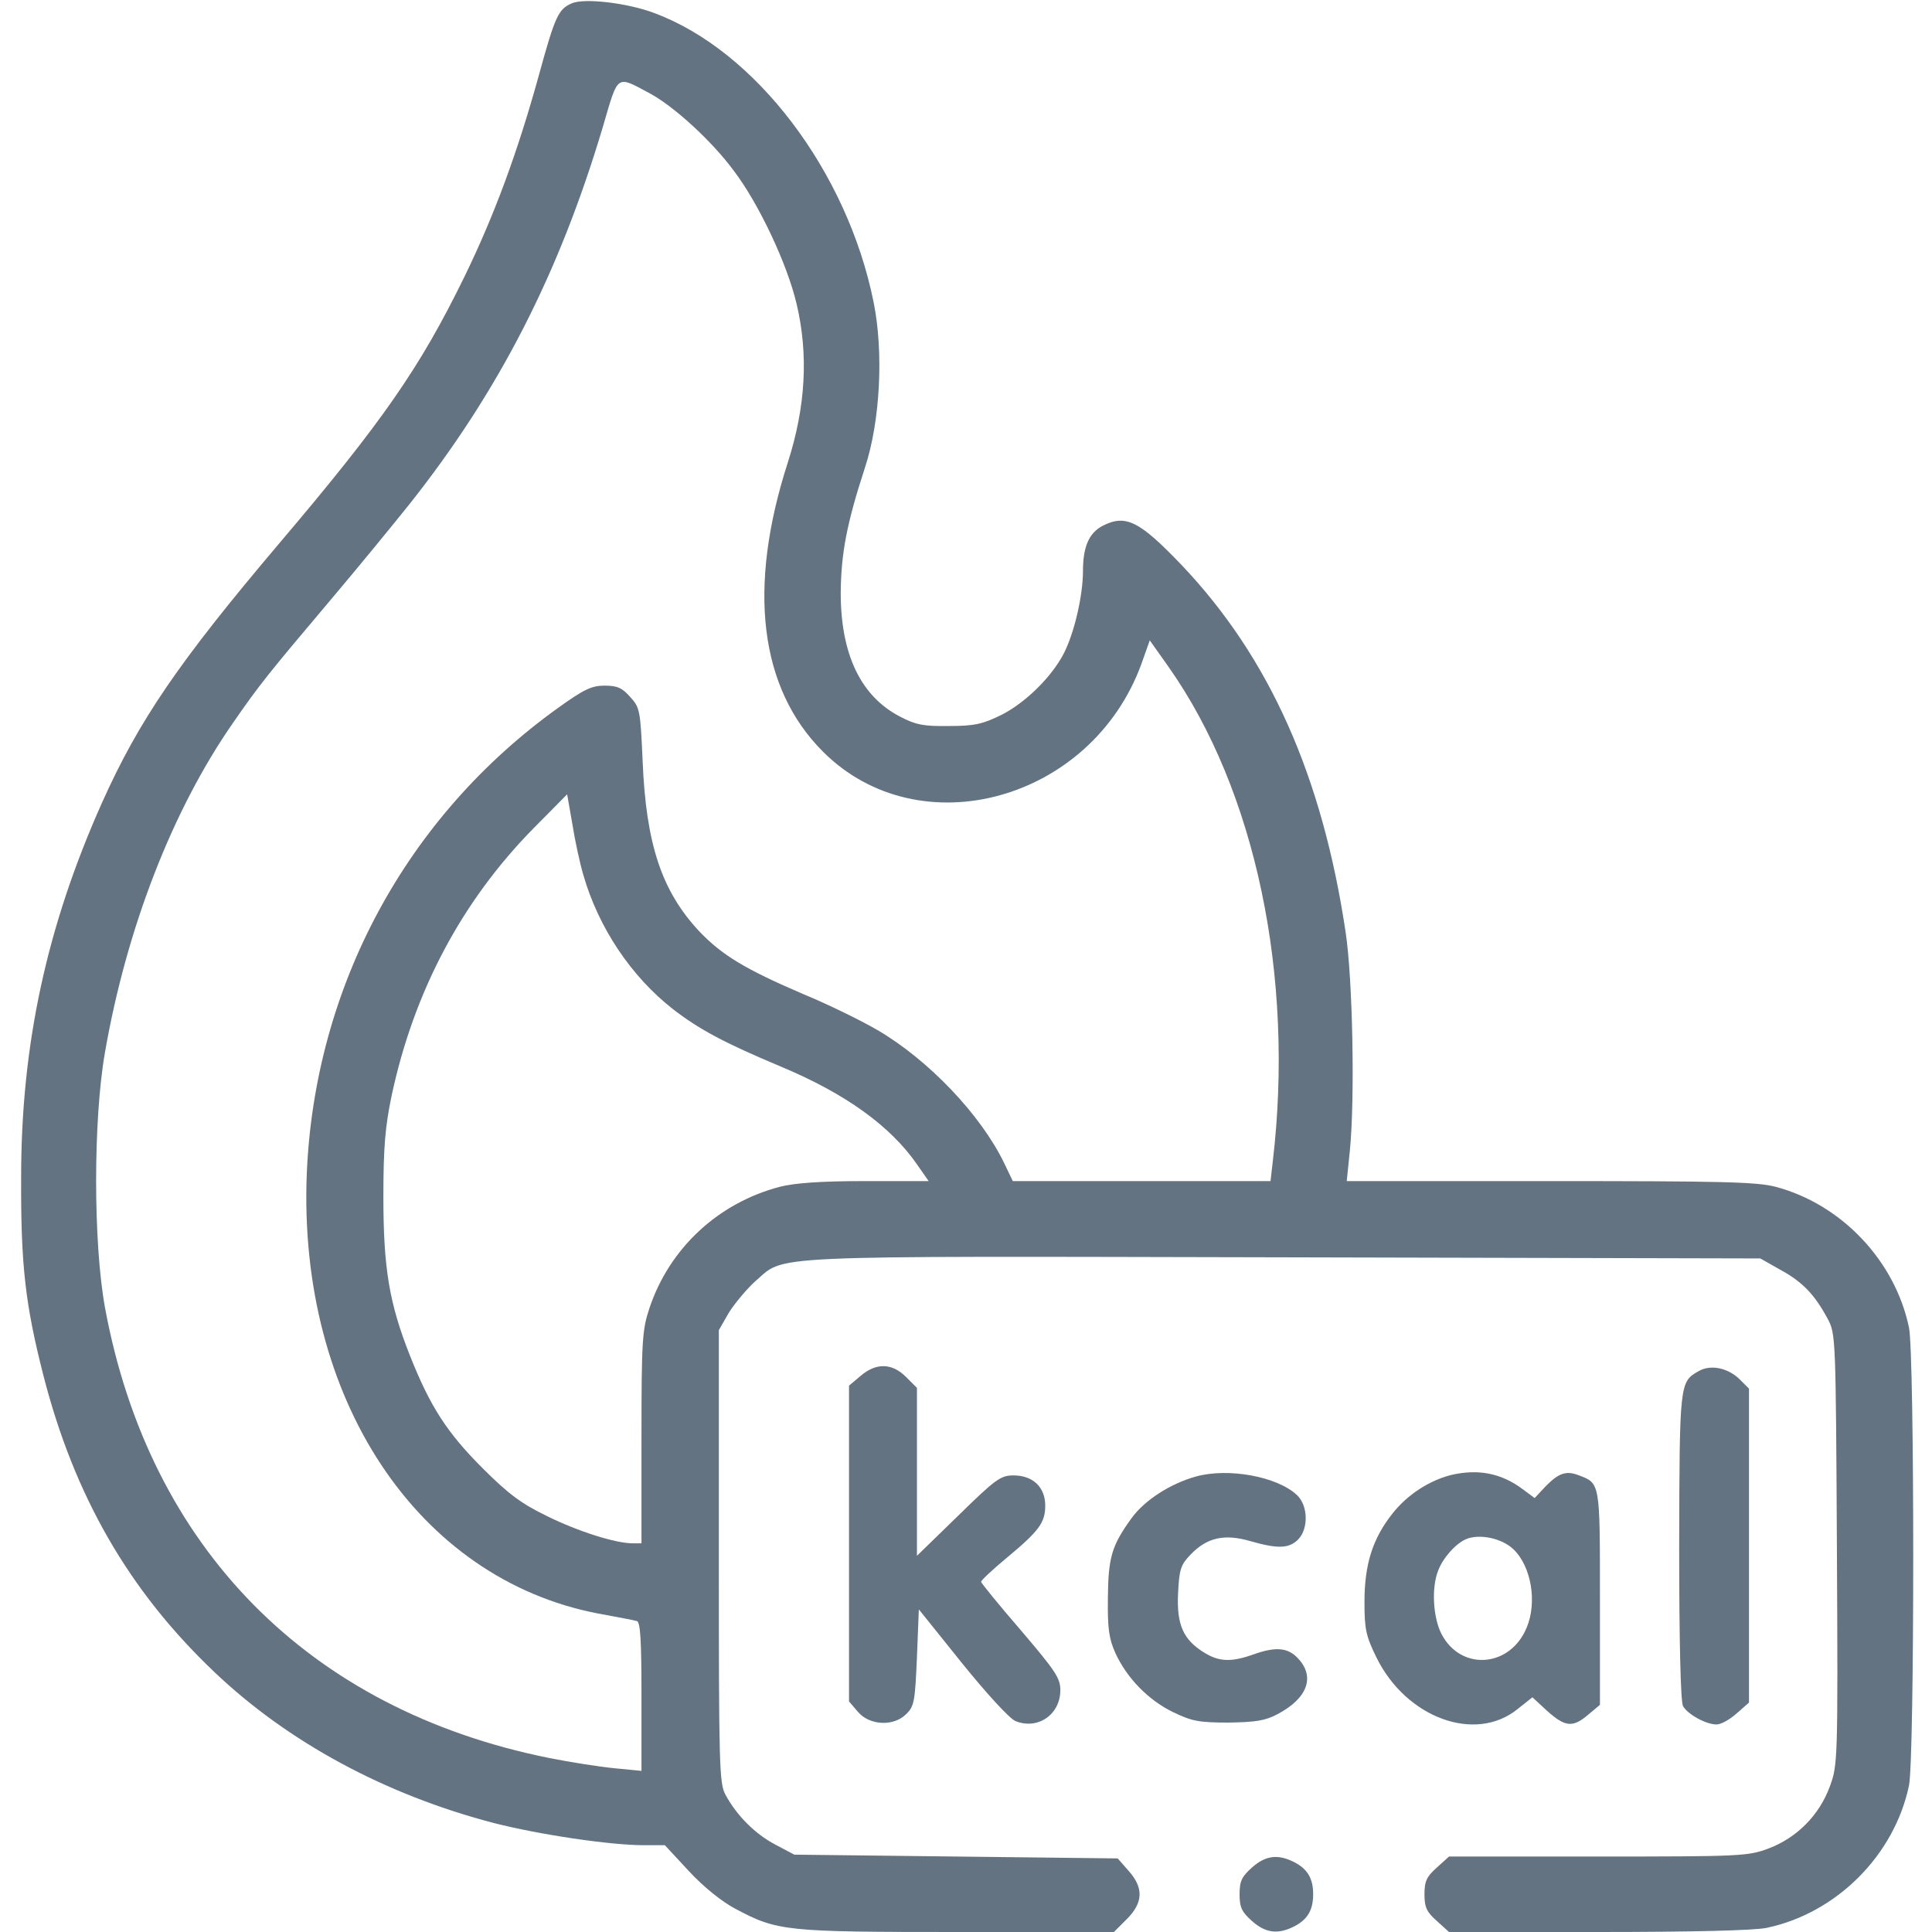 <svg version="1.0" xmlns="http://www.w3.org/2000/svg"
 width="512pt" height="512pt" viewBox="0 0 512 512"
 preserveAspectRatio="xMidYMid meet" fill='#637381'>

<g transform="translate(0,512) scale(0.1,-0.1)">
<path d="M1515 5111 c-35 -15 -44 -34 -86 -187 -57 -207 -119 -375 -199 -539
-117 -239 -215 -381 -490 -705 -266 -314 -372 -469 -470 -688 -146 -327 -214
-640 -214 -992 -1 -233 11 -337 59 -525 82 -320 227 -571 452 -785 196 -187
454 -326 741 -401 121 -31 309 -59 399 -59 l55 0 63 -68 c39 -42 87 -81 123
-100 112 -60 134 -62 590 -62 l414 0 34 34 c44 44 45 83 5 128 l-29 33 -429 5
-428 5 -51 27 c-53 28 -101 76 -131 131 -17 30 -18 77 -18 632 l0 600 27 47
c16 25 47 62 69 82 83 71 -5 67 1400 64 l1264 -3 53 -30 c59 -32 91 -66 125
-129 22 -41 22 -45 25 -612 3 -565 2 -572 -19 -629 -28 -76 -88 -136 -163
-164 -54 -20 -73 -21 -451 -21 l-395 0 -32 -29 c-27 -24 -33 -36 -33 -71 0
-35 6 -47 33 -71 l32 -29 395 0 c249 0 414 4 447 11 185 39 338 192 377 377
15 73 15 1141 0 1214 -37 177 -179 327 -354 373 -50 13 -146 15 -598 15 l-538
0 8 78 c14 136 8 457 -11 582 -62 414 -202 728 -435 973 -112 117 -148 135
-210 103 -35 -19 -51 -55 -51 -119 0 -65 -23 -165 -51 -219 -32 -62 -102 -131
-166 -163 -49 -24 -71 -29 -138 -29 -67 -1 -88 3 -130 25 -104 54 -157 165
-157 328 1 105 16 184 64 331 41 124 50 307 23 440 -70 346 -312 665 -580 765
-70 27 -187 41 -220 26z m208 -239 c63 -34 164 -126 222 -205 66 -87 141 -246
166 -352 32 -135 24 -273 -23 -420 -108 -334 -75 -599 93 -767 256 -256 712
-130 844 233 l22 62 51 -72 c229 -326 333 -818 275 -1309 l-6 -52 -341 0 -342
0 -23 48 c-62 128 -201 274 -337 353 -43 25 -131 68 -194 94 -154 66 -216 103
-277 167 -99 106 -141 230 -150 452 -6 133 -7 141 -33 169 -21 24 -34 30 -68
30 -34 0 -55 -10 -123 -59 -402 -288 -645 -738 -666 -1234 -24 -596 293 -1074
772 -1166 50 -9 96 -18 103 -20 9 -3 12 -51 12 -200 l0 -197 -72 7 c-40 4
-117 16 -172 27 -638 128 -1061 558 -1178 1195 -31 172 -31 496 0 674 57 329
179 644 340 875 69 100 95 132 258 325 72 85 166 200 210 255 236 298 396 610
512 1000 41 140 34 136 125 87z m-177 -2071 c40 -139 126 -268 237 -355 70
-54 135 -89 285 -152 173 -72 293 -159 363 -261 l30 -43 -168 0 c-117 0 -186
-5 -226 -15 -164 -43 -293 -163 -346 -322 -19 -57 -21 -85 -21 -343 l0 -280
-23 0 c-45 0 -144 31 -227 72 -68 33 -102 58 -171 127 -95 95 -139 164 -192
297 -56 141 -71 234 -71 424 0 130 5 186 22 267 59 276 186 515 376 708 l89
90 14 -80 c7 -44 20 -104 29 -134z"/>
<path d="M2281 1474 l-31 -26 0 -418 0 -419 24 -28 c31 -36 95 -39 128 -5 21
20 23 35 28 150 l5 127 114 -142 c68 -84 126 -147 142 -154 59 -24 119 17 119
82 0 32 -13 51 -105 159 -58 67 -105 125 -105 128 0 4 30 32 66 62 88 73 104
95 104 140 0 49 -33 80 -84 80 -34 0 -47 -9 -147 -107 l-109 -106 0 222 0 223
-29 29 c-37 37 -79 38 -120 3z"/>
<path d="M4501 1486 c-50 -28 -50 -33 -51 -464 0 -258 4 -410 10 -423 12 -22
61 -49 89 -49 12 0 35 13 53 29 l33 29 0 416 0 416 -25 25 c-31 30 -77 40
-109 21z"/>
<path d="M3169 1207 c-68 -19 -136 -63 -170 -110 -53 -73 -62 -104 -63 -212
-1 -82 3 -108 20 -146 31 -67 87 -124 152 -156 50 -24 68 -28 147 -28 72 1 98
5 130 22 80 42 101 99 55 148 -27 29 -59 32 -120 10 -57 -20 -89 -19 -128 5
-56 34 -74 74 -70 157 3 64 7 76 33 103 43 45 89 56 158 36 73 -21 103 -20
127 4 28 28 27 90 -3 118 -52 49 -182 73 -268 49z"/>
<path d="M3845 1211 c-58 -15 -115 -52 -154 -101 -54 -68 -75 -136 -75 -236 0
-72 4 -90 32 -147 79 -160 262 -227 374 -136 l39 31 39 -36 c48 -43 68 -45
109 -10 l31 26 0 283 c0 309 1 304 -58 326 -32 12 -52 5 -87 -31 l-28 -30 -31
23 c-57 43 -119 55 -191 38z m166 -197 c47 -45 63 -140 35 -207 -44 -107 -175
-116 -226 -17 -22 43 -27 121 -9 167 12 33 46 72 74 84 35 15 95 3 126 -27z"/>
<path d="M3318 171 c-27 -24 -33 -36 -33 -71 0 -35 6 -47 33 -71 36 -32 69
-36 112 -14 35 18 50 43 50 85 0 42 -15 67 -50 85 -43 22 -76 18 -112 -14z"/>
</g>
</svg>
